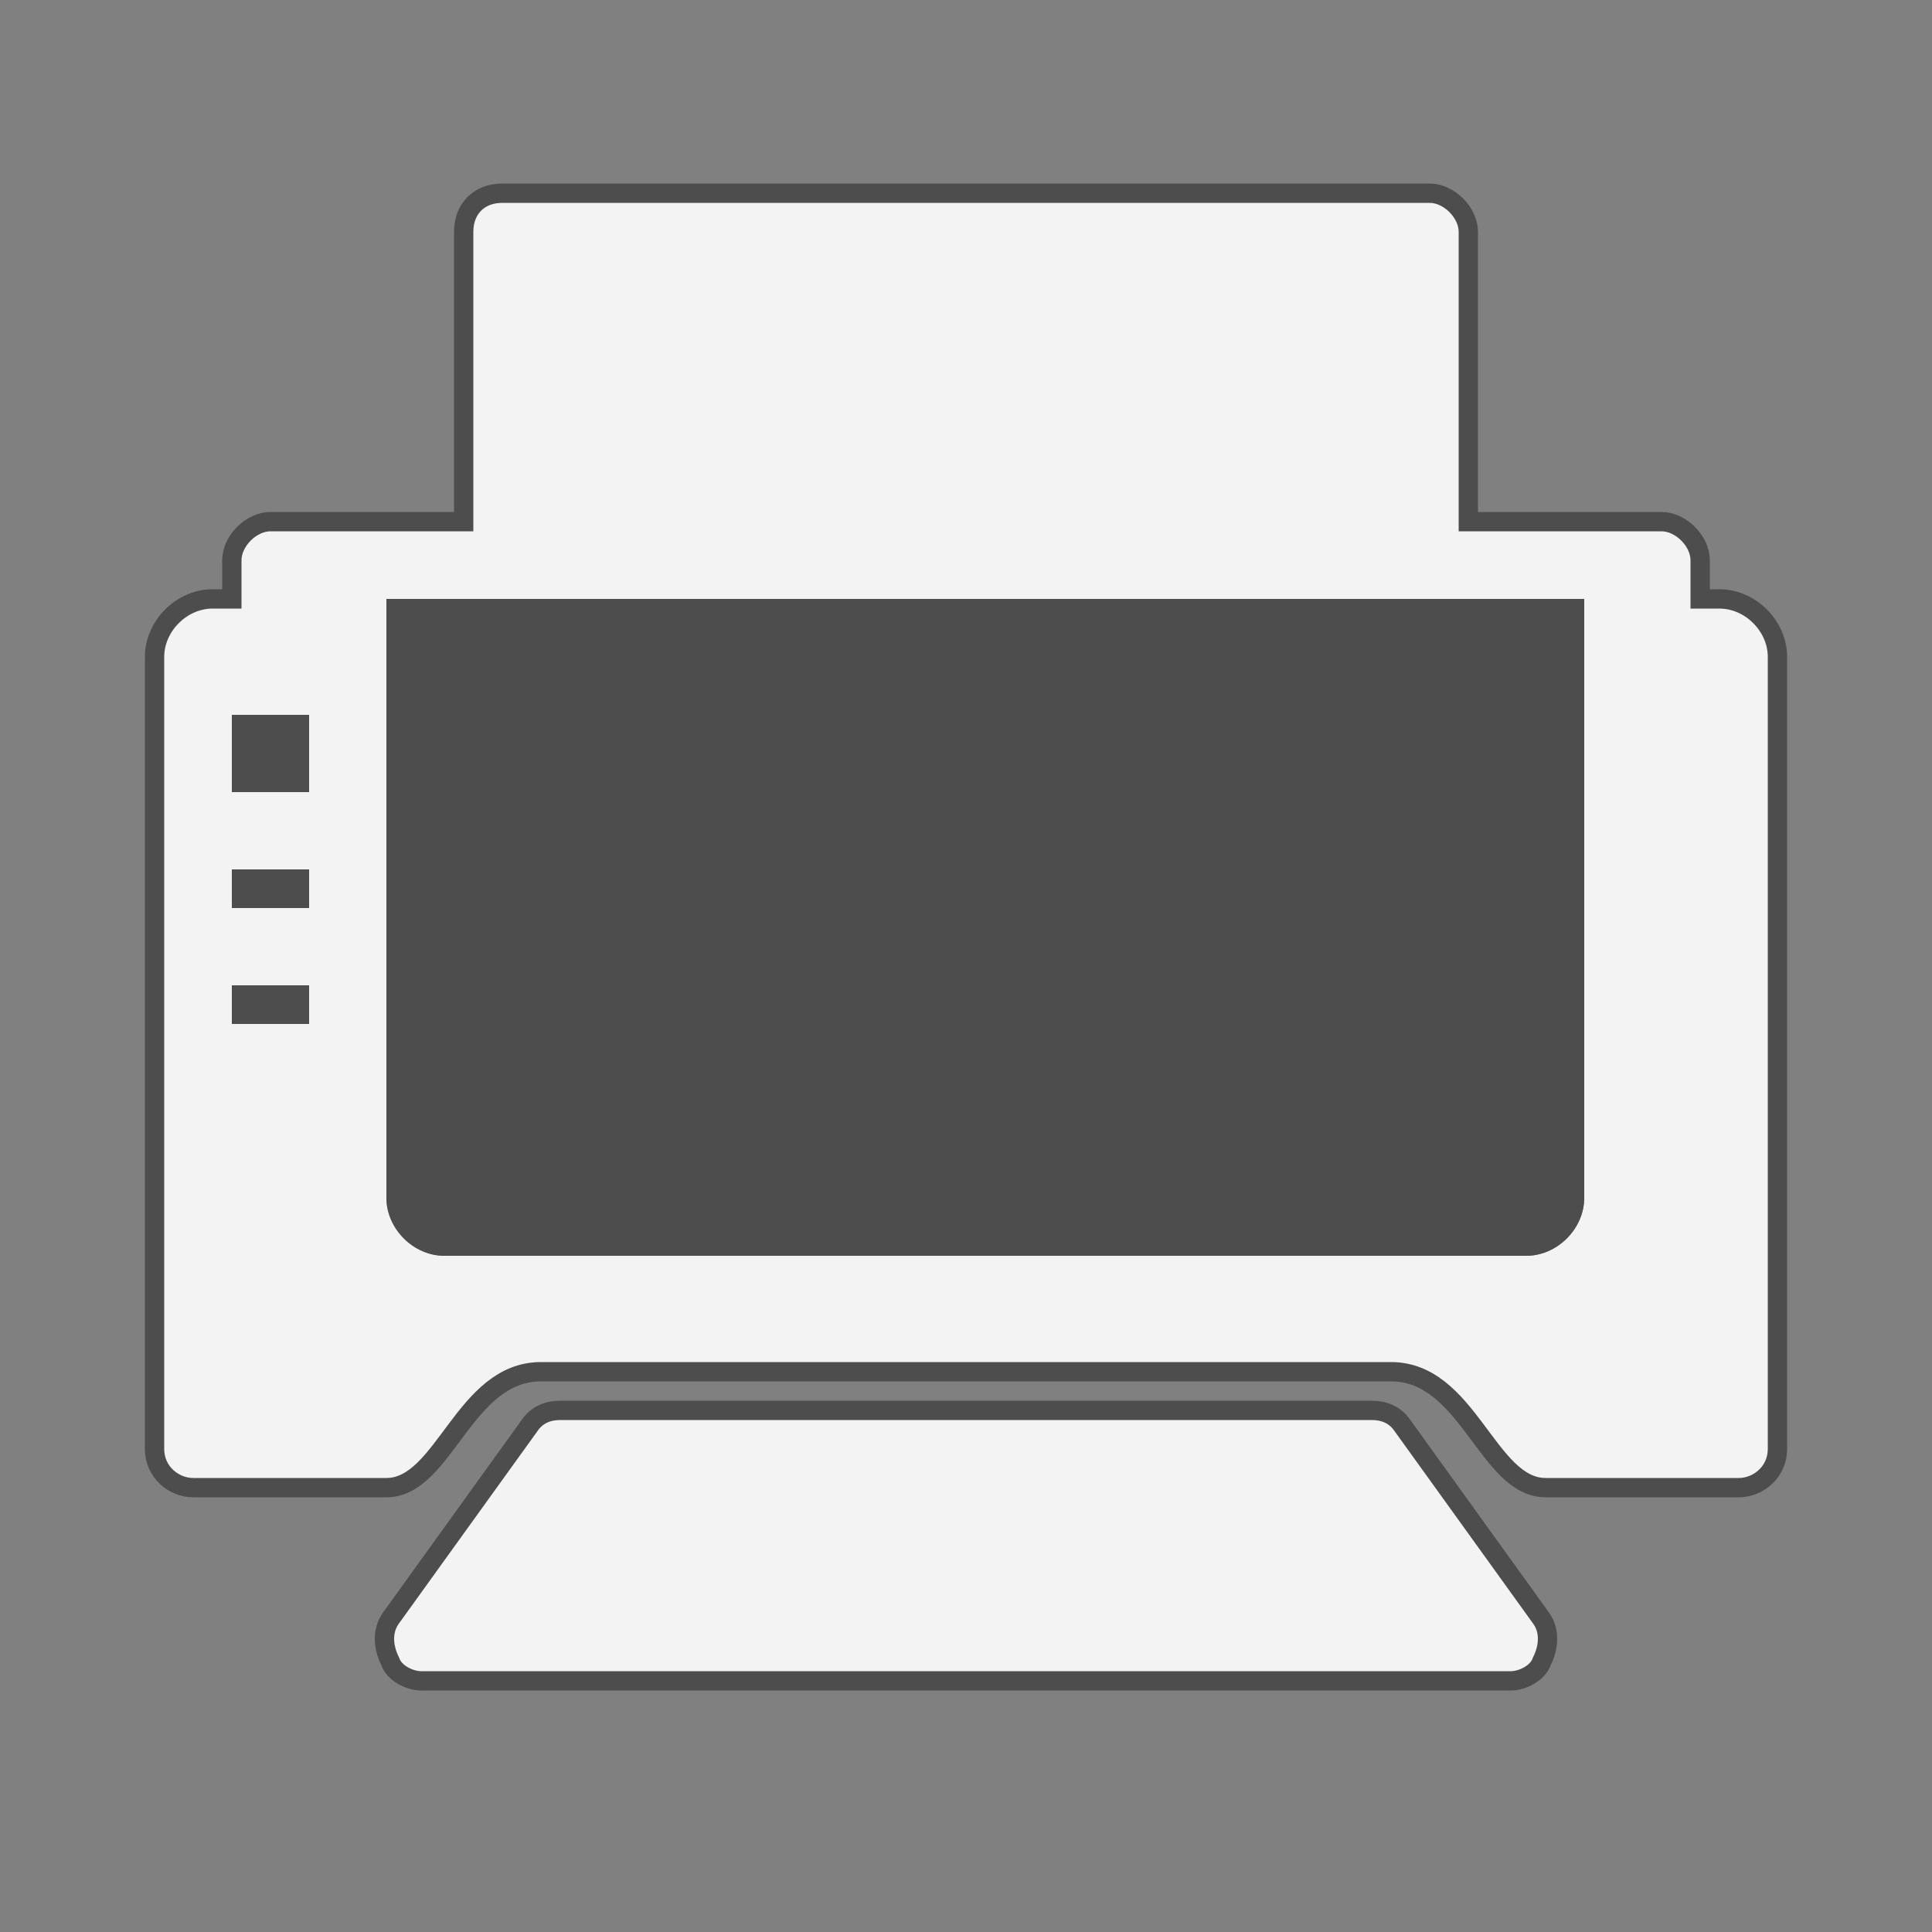 <?xml version="1.0" encoding="UTF-8"?>
<!DOCTYPE svg PUBLIC "-//W3C//DTD SVG 1.1//EN" "http://www.w3.org/Graphics/SVG/1.1/DTD/svg11.dtd">
<!-- Creator: CorelDRAW X6 -->
<svg xmlns="http://www.w3.org/2000/svg" xml:space="preserve" width="100%" height="100%" version="1.1" style="shape-rendering:geometricPrecision; text-rendering:geometricPrecision; image-rendering:optimizeQuality; fill-rule:evenodd; clip-rule:evenodd"
viewBox="0 0 500 500"
 xmlns:xlink="http://www.w3.org/1999/xlink">
 <rect x="0" y="0" width="500" height="500" fill="#808080" stroke="none"/>
 <defs>
  <style type="text/css">
   <![CDATA[
    .str0 {stroke:#4D4D4D;stroke-width:5}
    .fil1 {fill:none}
    .fil2 {fill:#4D4D4D}
    .fil0 {fill:#F3F3F4}
   ]]>
  </style>
 </defs>
 <g id="Layer_x0020_1">
  <path class="fil0" d="M355 365l-210 0c-3,0 -6,1 -8,4l-36 50c-2,3 -2,7 0,11 1,3 5,5 8,5l282 0c3,0 7,-2 8,-5 2,-4 2,-8 0,-11l-36 -50c-2,-3 -5,-4 -8,-4zm-295 -180l20 0 0 20 -20 0 0 -20zm0 40l20 0 0 10 -20 0 0 -10zm0 30l20 0 0 10 -20 0 0 -10zm40 -100l310 0 0 155c0,8 -7,15 -15,15l-280 0c-8,0 -15,-7 -15,-15l0 -155zm-45 0l5 0 0 -10c0,-5 5,-10 10,-10l50 0 0 -75c0,-6 4,-10 10,-10l240 0c5,0 10,5 10,10l0 75 50 0c5,0 10,5 10,10l0 10 5 0c8,0 15,7 15,15l0 205c0,6 -5,10 -10,10l-50 0c-15,0 -20,-30 -40,-30l-220 0c-20,0 -25,30 -40,30l-50 0c-5,0 -10,-4 -10,-10l0 -205c0,-8 7,-15 15,-15z"/>
  <path class="fil1 str0" d="M355 365l-210 0c-3,0 -6,1 -8,4l-36 50c-2,3 -2,7 0,11 1,3 5,5 8,5l282 0c3,0 7,-2 8,-5 2,-4 2,-8 0,-11l-36 -50c-2,-3 -5,-4 -8,-4zm-300 -210l5 0 0 -10c0,-5 5,-10 10,-10l50 0 0 -75c0,-6 4,-10 10,-10l240 0c5,0 10,5 10,10l0 75 50 0c5,0 10,5 10,10l0 10 5 0c8,0 15,7 15,15l0 205c0,6 -5,10 -10,10l-50 0c-15,0 -20,-30 -40,-30l-220 0c-20,0 -25,30 -40,30l-50 0c-5,0 -10,-4 -10,-10l0 -205c0,-8 7,-15 15,-15z"/>
  <path class="fil2" d="M60 185l20 0 0 20 -20 0 0 -20zm0 40l20 0 0 10 -20 0 0 -10zm0 30l20 0 0 10 -20 0 0 -10zm40 -100l310 0 0 155c0,8 -7,15 -15,15l-280 0c-8,0 -15,-7 -15,-15l0 -155z"/>
 </g>
</svg>
